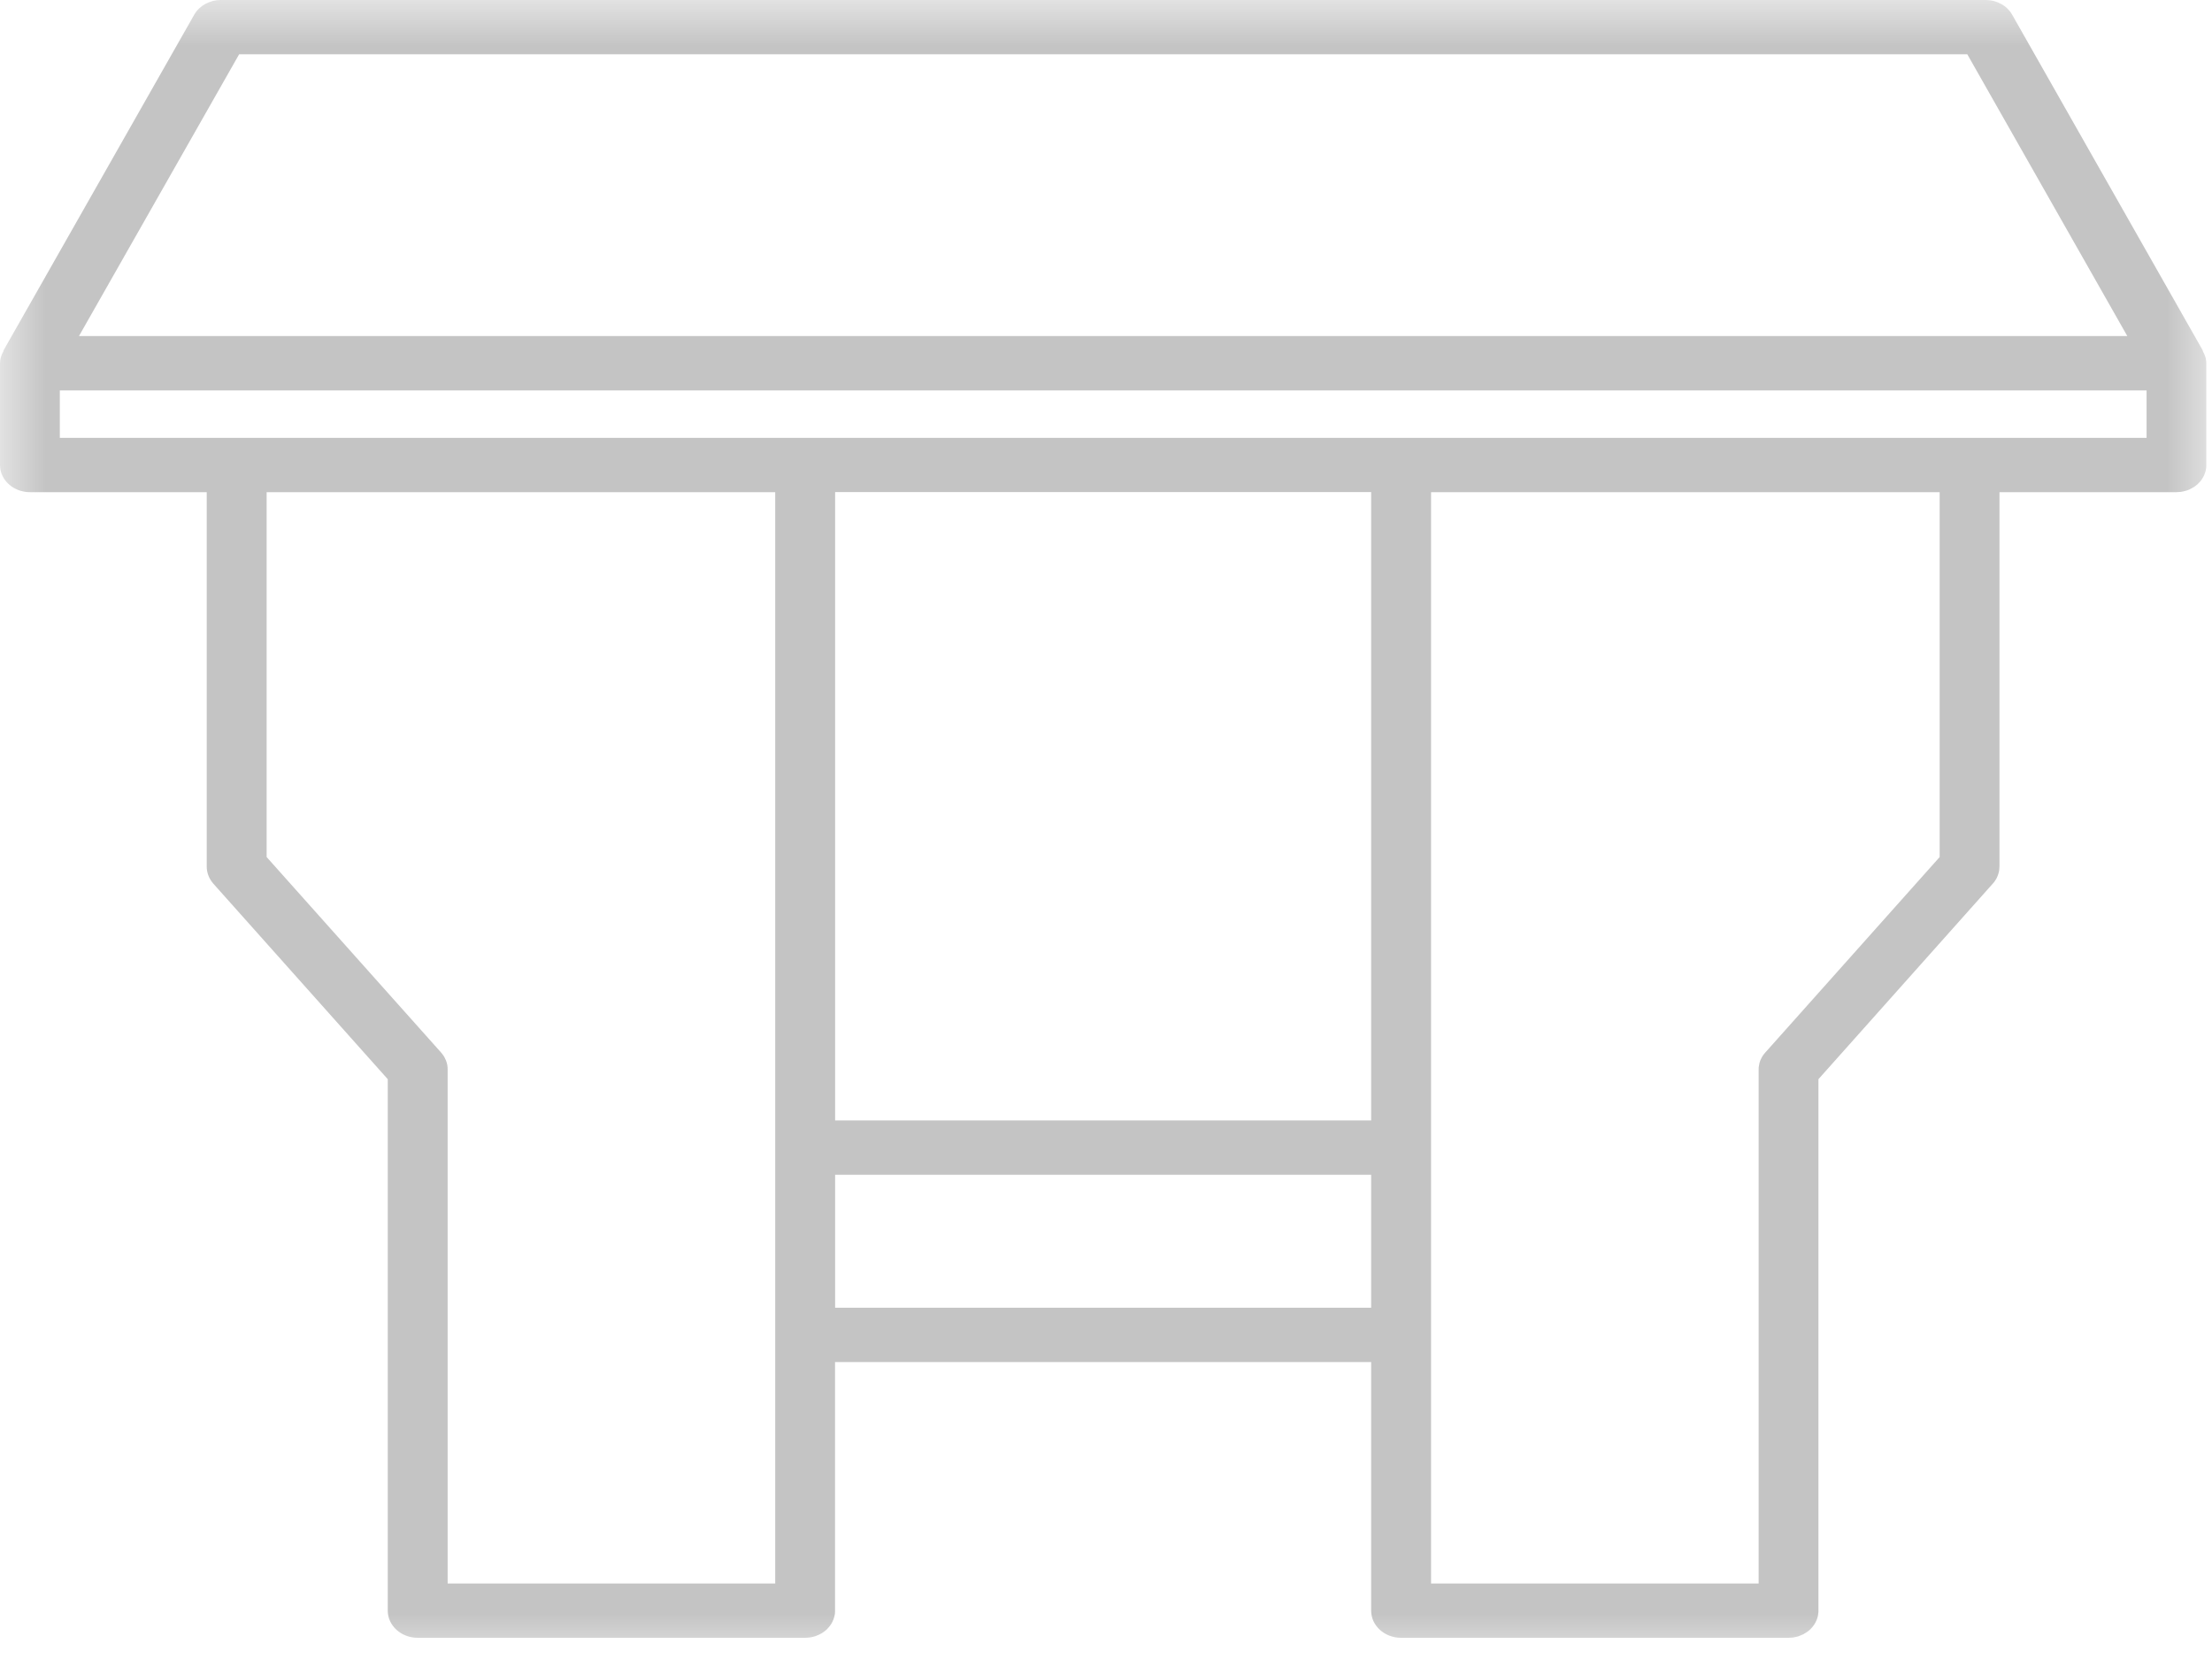 <svg xmlns="http://www.w3.org/2000/svg" xmlns:xlink="http://www.w3.org/1999/xlink" width="24" height="18" viewBox="0 0 24 18" fill="none"><g opacity="1"  transform="translate(0 0)"><mask id="bg-mask-0" fill="white"><use transform="translate(0 0)" xlink:href="#path_0"></use></mask><g mask="url(#bg-mask-0)" ><path id="路径 1" fill-rule="evenodd" style="fill:#C4C4C4" opacity="1" d="M0.325 5.34L2.243 5.34L2.243 9.403C2.243 9.47 2.269 9.536 2.315 9.588L4.207 11.709L4.207 17.475C4.207 17.638 4.353 17.77 4.532 17.77L8.735 17.77C8.741 17.77 8.746 17.77 8.751 17.769C8.757 17.769 8.762 17.769 8.767 17.768C8.773 17.768 8.778 17.767 8.783 17.767C8.788 17.766 8.794 17.765 8.799 17.764C8.804 17.763 8.809 17.762 8.814 17.761C8.819 17.76 8.825 17.759 8.83 17.757C8.835 17.756 8.84 17.754 8.845 17.753C8.85 17.751 8.855 17.749 8.86 17.747C8.865 17.745 8.869 17.744 8.874 17.741C8.879 17.739 8.884 17.737 8.888 17.735C8.893 17.733 8.898 17.73 8.902 17.728C8.907 17.725 8.911 17.723 8.916 17.72C8.92 17.718 8.925 17.715 8.929 17.712C8.933 17.709 8.937 17.706 8.941 17.703C8.945 17.7 8.949 17.697 8.953 17.694C8.957 17.69 8.961 17.687 8.965 17.684C8.969 17.68 8.972 17.677 8.976 17.673C8.98 17.669 8.983 17.666 8.986 17.662C8.99 17.659 8.993 17.655 8.996 17.651C8.999 17.647 9.002 17.643 9.005 17.639C9.008 17.635 9.011 17.631 9.014 17.627C9.017 17.623 9.019 17.619 9.022 17.614C9.024 17.61 9.027 17.606 9.029 17.601C9.031 17.597 9.033 17.593 9.035 17.588C9.037 17.584 9.039 17.579 9.041 17.575C9.043 17.57 9.045 17.566 9.046 17.561C9.048 17.556 9.049 17.552 9.05 17.547C9.052 17.542 9.053 17.538 9.054 17.533C9.055 17.528 9.056 17.523 9.057 17.519C9.058 17.514 9.058 17.509 9.059 17.504C9.059 17.5 9.06 17.495 9.06 17.49C9.06 17.485 9.06 17.48 9.06 17.476L9.06 14.778L14.877 14.778L14.877 17.476C14.877 17.638 15.022 17.77 15.202 17.77L19.405 17.77C19.41 17.77 19.416 17.77 19.421 17.769C19.426 17.769 19.432 17.769 19.437 17.768C19.442 17.768 19.448 17.767 19.453 17.767C19.458 17.766 19.463 17.765 19.468 17.764C19.474 17.763 19.479 17.762 19.484 17.761C19.489 17.76 19.494 17.759 19.499 17.757C19.505 17.756 19.509 17.754 19.515 17.753C19.52 17.751 19.525 17.749 19.529 17.747C19.534 17.745 19.539 17.744 19.544 17.741C19.549 17.739 19.553 17.737 19.558 17.735C19.563 17.733 19.567 17.73 19.572 17.728C19.576 17.725 19.581 17.723 19.585 17.72C19.59 17.718 19.594 17.715 19.598 17.712C19.603 17.709 19.607 17.706 19.611 17.703C19.615 17.7 19.619 17.697 19.623 17.694C19.627 17.69 19.631 17.687 19.635 17.684C19.638 17.68 19.642 17.677 19.646 17.673C19.649 17.669 19.653 17.666 19.656 17.662C19.659 17.659 19.663 17.655 19.666 17.651C19.669 17.647 19.672 17.643 19.675 17.639C19.678 17.635 19.681 17.631 19.684 17.627C19.686 17.623 19.689 17.619 19.692 17.614C19.694 17.61 19.696 17.606 19.699 17.601C19.701 17.597 19.703 17.593 19.705 17.588C19.707 17.584 19.709 17.579 19.711 17.575C19.713 17.57 19.714 17.566 19.716 17.561C19.718 17.556 19.719 17.552 19.72 17.547C19.722 17.542 19.723 17.538 19.724 17.533C19.725 17.528 19.726 17.523 19.726 17.519C19.727 17.514 19.728 17.509 19.728 17.504C19.729 17.5 19.729 17.495 19.73 17.49C19.73 17.485 19.73 17.48 19.73 17.476L19.73 11.709L21.621 9.588C21.627 9.582 21.632 9.575 21.638 9.568C21.643 9.561 21.648 9.554 21.652 9.547C21.657 9.54 21.661 9.532 21.665 9.525C21.669 9.517 21.672 9.509 21.675 9.501C21.678 9.493 21.681 9.485 21.683 9.477C21.686 9.469 21.687 9.461 21.689 9.453C21.691 9.445 21.692 9.436 21.692 9.428C21.693 9.42 21.694 9.411 21.694 9.403L21.694 5.34L23.613 5.34C23.618 5.34 23.624 5.34 23.629 5.339C23.634 5.339 23.64 5.339 23.645 5.338C23.65 5.338 23.655 5.337 23.661 5.337C23.666 5.336 23.671 5.335 23.676 5.334C23.682 5.333 23.687 5.332 23.692 5.331C23.697 5.33 23.702 5.329 23.707 5.327C23.713 5.326 23.718 5.324 23.722 5.323C23.727 5.321 23.733 5.319 23.737 5.318C23.742 5.316 23.747 5.314 23.752 5.312C23.757 5.31 23.762 5.307 23.766 5.305C23.771 5.303 23.776 5.301 23.78 5.298C23.785 5.296 23.789 5.293 23.794 5.29C23.798 5.288 23.802 5.285 23.807 5.282C23.811 5.279 23.815 5.276 23.819 5.273C23.823 5.27 23.827 5.267 23.831 5.264C23.836 5.26 23.839 5.257 23.843 5.254C23.847 5.25 23.851 5.247 23.854 5.243C23.858 5.24 23.861 5.236 23.865 5.232C23.868 5.228 23.871 5.225 23.874 5.221C23.878 5.217 23.881 5.213 23.884 5.209C23.887 5.205 23.889 5.201 23.892 5.197C23.895 5.193 23.898 5.188 23.9 5.184C23.903 5.18 23.905 5.176 23.907 5.171C23.909 5.167 23.912 5.162 23.914 5.158C23.916 5.153 23.918 5.149 23.919 5.144C23.921 5.14 23.923 5.135 23.924 5.131C23.926 5.126 23.927 5.121 23.929 5.117C23.93 5.112 23.931 5.107 23.932 5.103C23.933 5.098 23.934 5.093 23.935 5.088C23.936 5.084 23.936 5.079 23.937 5.074C23.937 5.069 23.938 5.064 23.938 5.059C23.938 5.055 23.938 5.05 23.938 5.045L23.938 3.941C23.938 3.929 23.937 3.918 23.935 3.906C23.934 3.894 23.931 3.883 23.928 3.872C23.924 3.861 23.92 3.85 23.915 3.839C23.91 3.828 23.905 3.817 23.899 3.807L23.902 3.806L21.832 0.16C21.828 0.154 21.825 0.148 21.821 0.142C21.817 0.136 21.813 0.13 21.809 0.125C21.805 0.119 21.8 0.114 21.795 0.109C21.791 0.104 21.786 0.099 21.781 0.094C21.776 0.089 21.77 0.084 21.765 0.079C21.76 0.075 21.754 0.07 21.748 0.066C21.743 0.062 21.737 0.058 21.731 0.054C21.725 0.05 21.718 0.046 21.712 0.043C21.706 0.039 21.699 0.036 21.692 0.033C21.686 0.03 21.679 0.027 21.672 0.024C21.666 0.022 21.659 0.019 21.652 0.017C21.645 0.015 21.638 0.013 21.631 0.011C21.623 0.009 21.616 0.007 21.609 0.006C21.602 0.005 21.594 0.004 21.587 0.003C21.579 0.002 21.572 0.001 21.565 0.001C21.557 0 21.55 -2.08666e-05 21.543 1.64442e-06L2.396 1.64442e-06C2.274 1.64442e-06 2.163 0.062 2.107 0.16L0.036 3.806L0.04 3.807C0.033 3.818 0.028 3.828 0.023 3.839C0.018 3.85 0.014 3.861 0.011 3.872C0.007 3.883 0.005 3.895 0.003 3.906C0.001 3.918 0 3.93 0 3.941L0 5.046C0 5.208 0.146 5.34 0.325 5.34L0.325 5.34ZM8.411 17.181L4.857 17.181L4.857 11.604C4.857 11.596 4.857 11.588 4.856 11.579C4.855 11.571 4.854 11.563 4.853 11.555C4.851 11.546 4.849 11.538 4.847 11.53C4.845 11.522 4.842 11.514 4.839 11.506C4.836 11.498 4.832 11.49 4.828 11.483C4.825 11.475 4.82 11.468 4.816 11.46C4.811 11.453 4.807 11.446 4.801 11.439C4.796 11.432 4.791 11.425 4.785 11.419L2.893 9.299L2.893 5.34L8.411 5.34L8.411 17.181ZM14.877 14.189L9.061 14.189L9.061 12.746L14.877 12.746L14.877 14.189ZM14.877 12.157L9.061 12.157L9.061 5.339L14.877 5.339L14.877 12.156L14.877 12.157ZM21.045 9.299L19.154 11.419C19.148 11.425 19.142 11.432 19.137 11.439C19.132 11.446 19.127 11.453 19.122 11.46C19.118 11.468 19.114 11.475 19.11 11.483C19.106 11.491 19.103 11.498 19.099 11.506C19.096 11.514 19.094 11.522 19.091 11.53C19.089 11.539 19.087 11.547 19.086 11.555C19.084 11.563 19.083 11.572 19.082 11.58C19.081 11.588 19.081 11.597 19.081 11.605L19.081 17.181L15.527 17.181L15.527 5.34L21.045 5.34L21.045 9.299ZM2.594 0.589L21.345 0.589L23.081 3.646L0.857 3.646L2.594 0.59L2.594 0.589ZM0.65 4.236L23.29 4.236L23.29 4.751L0.649 4.751L0.649 4.236L0.65 4.236Z"></path></g></g><defs><rect id="path_0" x="0" y="0" width="24" height="18" rx="0" ry="0"/></defs></svg>